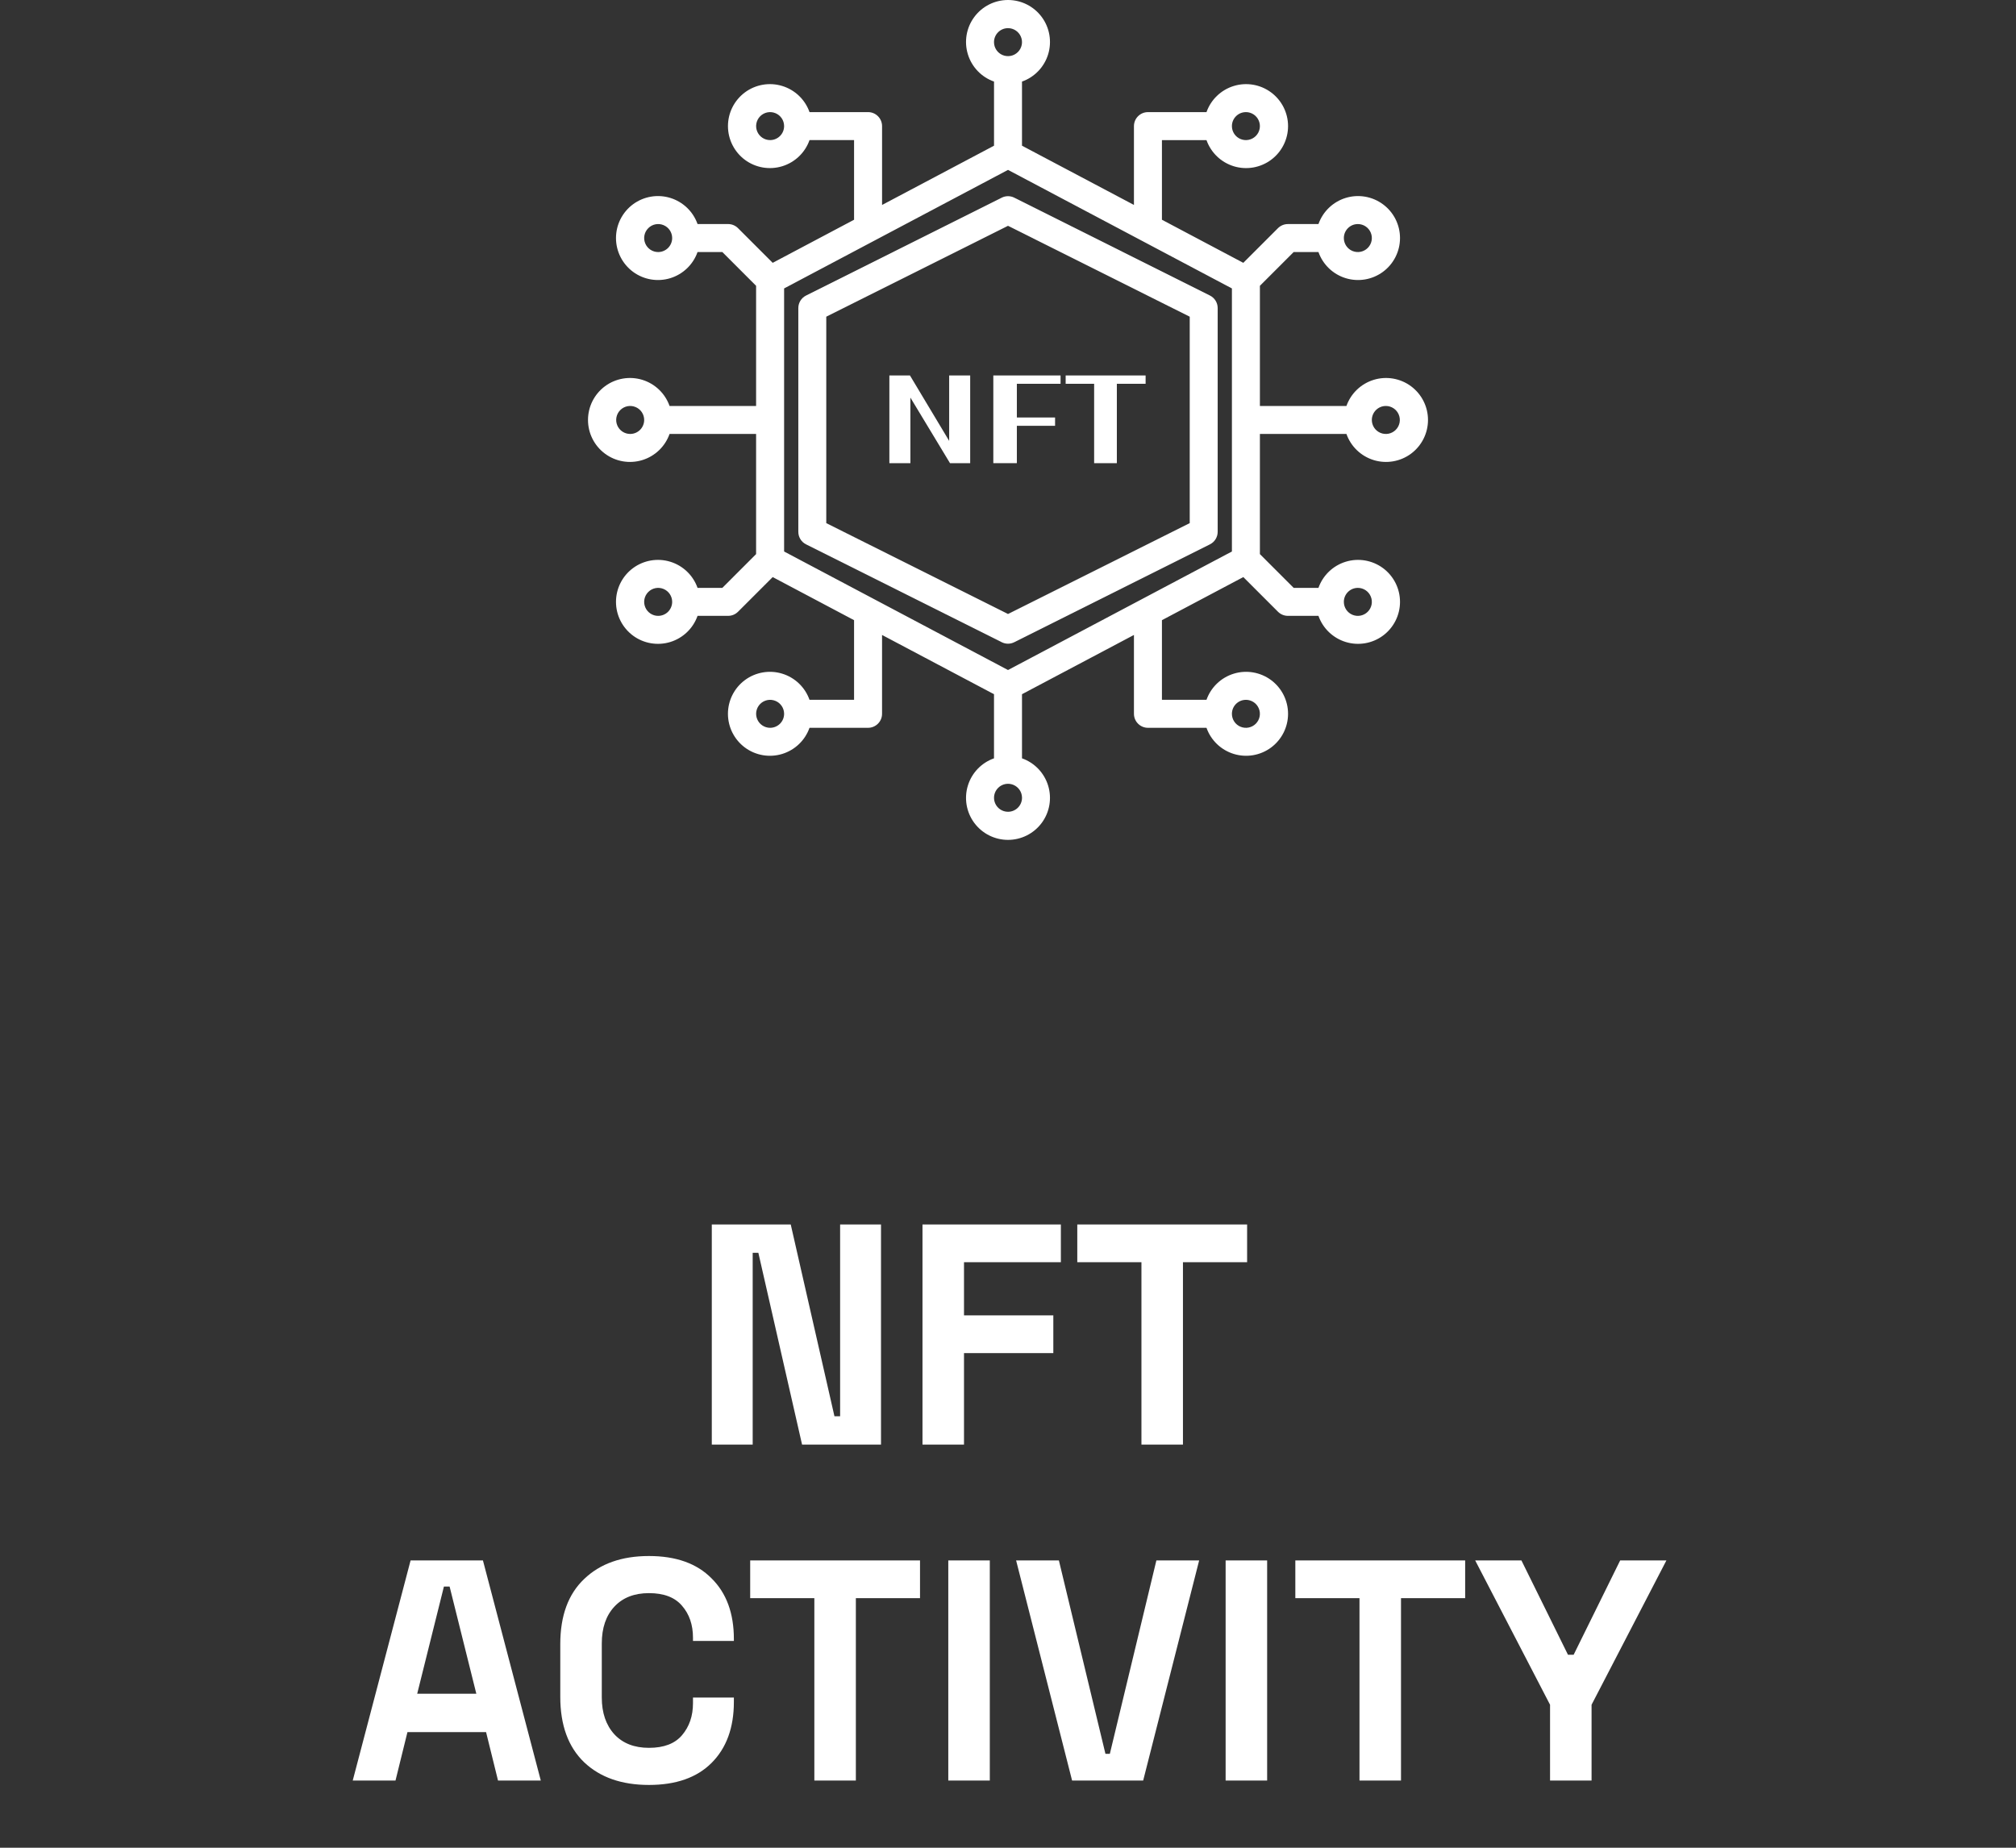<svg width="120" height="110" viewBox="0 0 120 110" fill="none" xmlns="http://www.w3.org/2000/svg">
<rect x="0" y="0" width="120" height="110" fill="#333333" stroke="none"/>
<path d="M56.498 22.352H57.749V27.574H56.548L54.19 23.67V27.574H52.939V22.352H54.164L56.498 26.247V22.352Z" fill="white"/>
<path d="M63.129 22.848H60.527V24.854H62.802V25.349H60.527V27.573H59.126V22.352H63.129V22.847V22.848Z" fill="white"/>
<path d="M68.191 22.352V22.848H66.479V27.574H65.127V22.848H63.432V22.352H68.191Z" fill="white"/>
<path d="M80.145 25.834C80.409 26.582 81.012 27.159 81.77 27.391C82.527 27.622 83.35 27.482 83.987 27.011C84.624 26.539 85 25.794 85 25.001C85 24.209 84.624 23.464 83.987 22.992C83.35 22.521 82.527 22.38 81.77 22.612C81.012 22.844 80.409 23.421 80.145 24.168H74.994V17.015L77.004 15.005H78.479C78.743 15.752 79.346 16.33 80.103 16.561C80.861 16.793 81.684 16.652 82.321 16.181C82.958 15.71 83.334 14.964 83.334 14.172C83.334 13.379 82.958 12.634 82.321 12.163C81.684 11.691 80.861 11.55 80.103 11.782C79.346 12.014 78.743 12.592 78.479 13.339H76.66C76.439 13.339 76.227 13.427 76.07 13.583L74.006 15.647L69.163 13.082V8.341H71.815C72.079 9.088 72.682 9.666 73.44 9.898C74.197 10.129 75.02 9.988 75.657 9.517C76.294 9.046 76.67 8.3 76.67 7.508C76.67 6.715 76.294 5.97 75.657 5.499C75.02 5.027 74.197 4.886 73.44 5.118C72.682 5.35 72.079 5.928 71.815 6.675H68.33C67.87 6.675 67.497 7.048 67.497 7.508V12.2L60.833 8.674V4.856C61.581 4.592 62.158 3.989 62.39 3.231C62.621 2.473 62.48 1.65 62.009 1.013C61.538 0.376 60.793 0 60.001 0C59.208 0 58.463 0.376 57.992 1.013C57.52 1.65 57.379 2.473 57.611 3.231C57.843 3.989 58.42 4.592 59.168 4.856V8.674L52.504 12.202V7.508C52.504 7.287 52.416 7.075 52.26 6.919C52.103 6.762 51.892 6.674 51.67 6.674H48.186C47.922 5.927 47.319 5.35 46.561 5.118C45.803 4.886 44.98 5.027 44.343 5.498C43.707 5.97 43.331 6.715 43.331 7.507C43.331 8.3 43.707 9.045 44.343 9.517C44.98 9.988 45.803 10.129 46.561 9.897C47.319 9.665 47.922 9.088 48.186 8.34H50.837V13.082L45.994 15.647L43.93 13.583C43.774 13.427 43.562 13.338 43.34 13.338H41.521C41.257 12.591 40.654 12.014 39.897 11.782C39.139 11.55 38.316 11.691 37.679 12.162C37.042 12.634 36.666 13.379 36.666 14.171C36.666 14.964 37.042 15.709 37.679 16.181C38.316 16.652 39.139 16.793 39.897 16.561C40.654 16.329 41.257 15.752 41.521 15.004H42.996L45.006 17.015V24.168H39.855C39.591 23.421 38.988 22.843 38.23 22.611C37.473 22.38 36.65 22.521 36.013 22.992C35.376 23.463 35 24.209 35 25.001C35 25.793 35.376 26.539 36.013 27.01C36.65 27.482 37.473 27.622 38.23 27.391C38.988 27.159 39.591 26.581 39.855 25.834H45.006V32.987L42.996 34.998H41.521C41.257 34.25 40.654 33.673 39.897 33.441C39.139 33.209 38.316 33.35 37.679 33.821C37.042 34.293 36.666 35.038 36.666 35.831C36.666 36.623 37.042 37.368 37.679 37.84C38.316 38.311 39.139 38.452 39.897 38.22C40.654 37.988 41.257 37.411 41.521 36.663H43.34C43.562 36.663 43.773 36.576 43.93 36.419L45.994 34.355L50.837 36.92V41.661H48.185C47.921 40.914 47.318 40.337 46.56 40.105C45.803 39.873 44.98 40.014 44.343 40.485C43.706 40.957 43.33 41.702 43.33 42.495C43.33 43.287 43.706 44.032 44.343 44.504C44.98 44.975 45.803 45.116 46.56 44.884C47.318 44.652 47.921 44.075 48.185 43.328H51.67C51.891 43.328 52.103 43.24 52.259 43.083C52.416 42.927 52.503 42.715 52.503 42.494V37.801L59.167 41.328V45.145C58.42 45.409 57.843 46.012 57.611 46.769C57.379 47.527 57.52 48.35 57.991 48.987C58.462 49.624 59.208 50 60 50C60.792 50 61.538 49.624 62.009 48.987C62.48 48.35 62.621 47.527 62.389 46.769C62.157 46.012 61.58 45.409 60.833 45.145V41.328L67.497 37.8V42.494C67.497 42.715 67.584 42.927 67.741 43.083C67.897 43.24 68.109 43.328 68.33 43.328H71.815C72.079 44.075 72.682 44.652 73.44 44.884C74.197 45.116 75.02 44.975 75.657 44.504C76.294 44.032 76.67 43.287 76.67 42.495C76.67 41.702 76.294 40.957 75.657 40.485C75.02 40.014 74.197 39.873 73.44 40.105C72.682 40.337 72.079 40.914 71.815 41.661H69.163V36.92L74.007 34.355L76.071 36.419C76.227 36.575 76.439 36.663 76.66 36.663H78.479C78.743 37.411 79.346 37.988 80.104 38.22C80.861 38.452 81.684 38.311 82.321 37.84C82.958 37.368 83.334 36.623 83.334 35.831C83.334 35.038 82.958 34.293 82.321 33.821C81.684 33.35 80.861 33.209 80.104 33.441C79.346 33.673 78.743 34.25 78.479 34.998H77.005L74.994 32.987V25.834H80.145L80.145 25.834ZM82.49 24.168C82.828 24.168 83.131 24.372 83.26 24.683C83.389 24.994 83.318 25.352 83.079 25.591C82.841 25.829 82.483 25.9 82.171 25.771C81.86 25.642 81.657 25.339 81.657 25.002C81.657 24.542 82.03 24.169 82.49 24.169L82.49 24.168ZM80.825 13.339C81.162 13.339 81.465 13.542 81.594 13.853C81.723 14.164 81.652 14.523 81.413 14.761C81.175 15 80.817 15.07 80.505 14.942C80.194 14.813 79.991 14.509 79.991 14.172C79.991 13.712 80.364 13.339 80.824 13.339L80.825 13.339ZM74.161 6.674C74.498 6.674 74.802 6.878 74.93 7.189C75.059 7.5 74.988 7.858 74.75 8.097C74.511 8.335 74.153 8.406 73.842 8.277C73.531 8.149 73.328 7.845 73.328 7.508C73.328 7.048 73.7 6.675 74.16 6.675L74.161 6.674ZM45.84 8.34C45.503 8.34 45.2 8.137 45.071 7.826C44.942 7.515 45.013 7.157 45.251 6.918C45.49 6.68 45.848 6.609 46.159 6.738C46.47 6.866 46.673 7.17 46.673 7.507C46.673 7.728 46.586 7.94 46.429 8.096C46.273 8.253 46.061 8.34 45.84 8.34ZM39.176 15.005C38.839 15.005 38.536 14.802 38.407 14.491C38.278 14.179 38.349 13.821 38.588 13.583C38.826 13.344 39.184 13.273 39.495 13.402C39.807 13.531 40.01 13.834 40.01 14.171C40.01 14.393 39.922 14.604 39.766 14.761C39.609 14.917 39.397 15.005 39.176 15.005ZM37.511 25.834C37.173 25.834 36.87 25.631 36.741 25.32C36.612 25.009 36.683 24.651 36.922 24.412C37.16 24.174 37.518 24.103 37.83 24.232C38.141 24.36 38.344 24.664 38.344 25.001C38.344 25.222 38.256 25.434 38.1 25.59C37.943 25.747 37.732 25.834 37.511 25.834ZM39.176 36.664C38.839 36.664 38.536 36.461 38.407 36.15C38.278 35.839 38.349 35.48 38.588 35.242C38.826 35.003 39.184 34.932 39.495 35.061C39.807 35.19 40.01 35.493 40.01 35.831C40.01 36.052 39.922 36.263 39.766 36.42C39.609 36.576 39.397 36.664 39.176 36.664ZM45.84 43.328C45.503 43.328 45.2 43.125 45.071 42.814C44.942 42.503 45.013 42.145 45.251 41.906C45.49 41.668 45.848 41.597 46.159 41.726C46.47 41.854 46.673 42.158 46.673 42.495C46.673 42.716 46.586 42.928 46.429 43.084C46.273 43.24 46.061 43.328 45.84 43.328ZM74.161 41.662C74.498 41.662 74.802 41.866 74.93 42.177C75.059 42.488 74.988 42.846 74.75 43.085C74.511 43.323 74.153 43.394 73.842 43.265C73.531 43.137 73.328 42.833 73.328 42.496C73.328 42.036 73.7 41.663 74.16 41.663L74.161 41.662ZM80.825 34.998C81.162 34.998 81.465 35.201 81.594 35.512C81.723 35.823 81.652 36.182 81.413 36.42C81.175 36.659 80.817 36.73 80.505 36.601C80.194 36.472 79.991 36.169 79.991 35.831C79.991 35.371 80.364 34.998 80.824 34.998L80.825 34.998ZM60.001 1.676C60.337 1.676 60.641 1.879 60.77 2.19C60.899 2.501 60.828 2.86 60.589 3.098C60.351 3.337 59.993 3.407 59.681 3.279C59.37 3.15 59.167 2.846 59.167 2.509C59.167 2.049 59.54 1.676 60 1.676L60.001 1.676ZM60.001 48.327C59.663 48.327 59.36 48.124 59.231 47.813C59.102 47.502 59.173 47.143 59.412 46.905C59.65 46.666 60.008 46.595 60.32 46.724C60.631 46.853 60.834 47.156 60.834 47.493C60.834 47.715 60.746 47.926 60.59 48.083C60.433 48.239 60.221 48.327 60.001 48.327ZM73.328 32.832L60.001 39.888L46.673 32.832V17.171L60.001 10.114L73.328 17.171V32.832Z" fill="white"/>
<path d="M59.628 11.767L47.979 17.594C47.697 17.735 47.519 18.024 47.519 18.339V31.657C47.517 31.974 47.696 32.265 47.979 32.406L59.628 38.233C59.862 38.35 60.138 38.35 60.372 38.233L72.021 32.406C72.304 32.264 72.483 31.974 72.481 31.657V18.339C72.481 18.024 72.303 17.735 72.021 17.594L60.372 11.767C60.138 11.65 59.862 11.65 59.628 11.767ZM70.817 18.853V31.143L60 36.553L49.183 31.143V18.853L60 13.443L70.817 18.853Z" fill="white"/>
<path d="M42.369 86V72.896H47.068L49.67 84.315H50.007V72.896H52.441V86H47.742L45.14 74.581H44.803V86H42.369ZM54.91 86V72.896H63.147V75.142H57.381V78.306H62.698V80.552H57.381V86H54.91ZM67.943 86V75.142H64.124V72.896H74.233V75.142H70.414V86H67.943ZM20.996 106L24.44 92.896H28.746L32.19 106H29.644L28.933 103.117H24.253L23.542 106H20.996ZM24.833 100.833H28.353L26.762 94.45H26.424L24.833 100.833ZM38.629 106.262C37.006 106.262 35.721 105.813 34.772 104.914C33.824 104.003 33.35 102.705 33.35 101.02V97.876C33.35 96.191 33.824 94.899 34.772 94.001C35.721 93.089 37.006 92.634 38.629 92.634C40.239 92.634 41.48 93.077 42.354 93.963C43.24 94.837 43.683 96.041 43.683 97.576V97.688H41.249V97.501C41.249 96.727 41.031 96.091 40.594 95.592C40.17 95.093 39.515 94.843 38.629 94.843C37.755 94.843 37.069 95.111 36.569 95.648C36.07 96.184 35.821 96.915 35.821 97.838V101.058C35.821 101.969 36.07 102.699 36.569 103.248C37.069 103.785 37.755 104.053 38.629 104.053C39.515 104.053 40.17 103.804 40.594 103.304C41.031 102.793 41.249 102.156 41.249 101.395V101.058H43.683V101.32C43.683 102.855 43.24 104.066 42.354 104.952C41.48 105.825 40.239 106.262 38.629 106.262ZM48.473 106V95.142H44.654V92.896H54.763V95.142H50.944V106H48.473ZM56.446 106V92.896H58.917V106H56.446ZM63.815 106L60.483 92.896H63.029L65.8 104.409H66.062L68.832 92.896H71.378L68.046 106H63.815ZM72.954 106V92.896H75.425V106H72.954ZM80.922 106V95.142H77.103V92.896H87.212V95.142H83.393V106H80.922ZM92.265 106V101.488L87.809 92.896H90.561L93.332 98.512H93.669L96.439 92.896H99.191L94.736 101.488V106H92.265Z" fill="white"/>
</svg>
